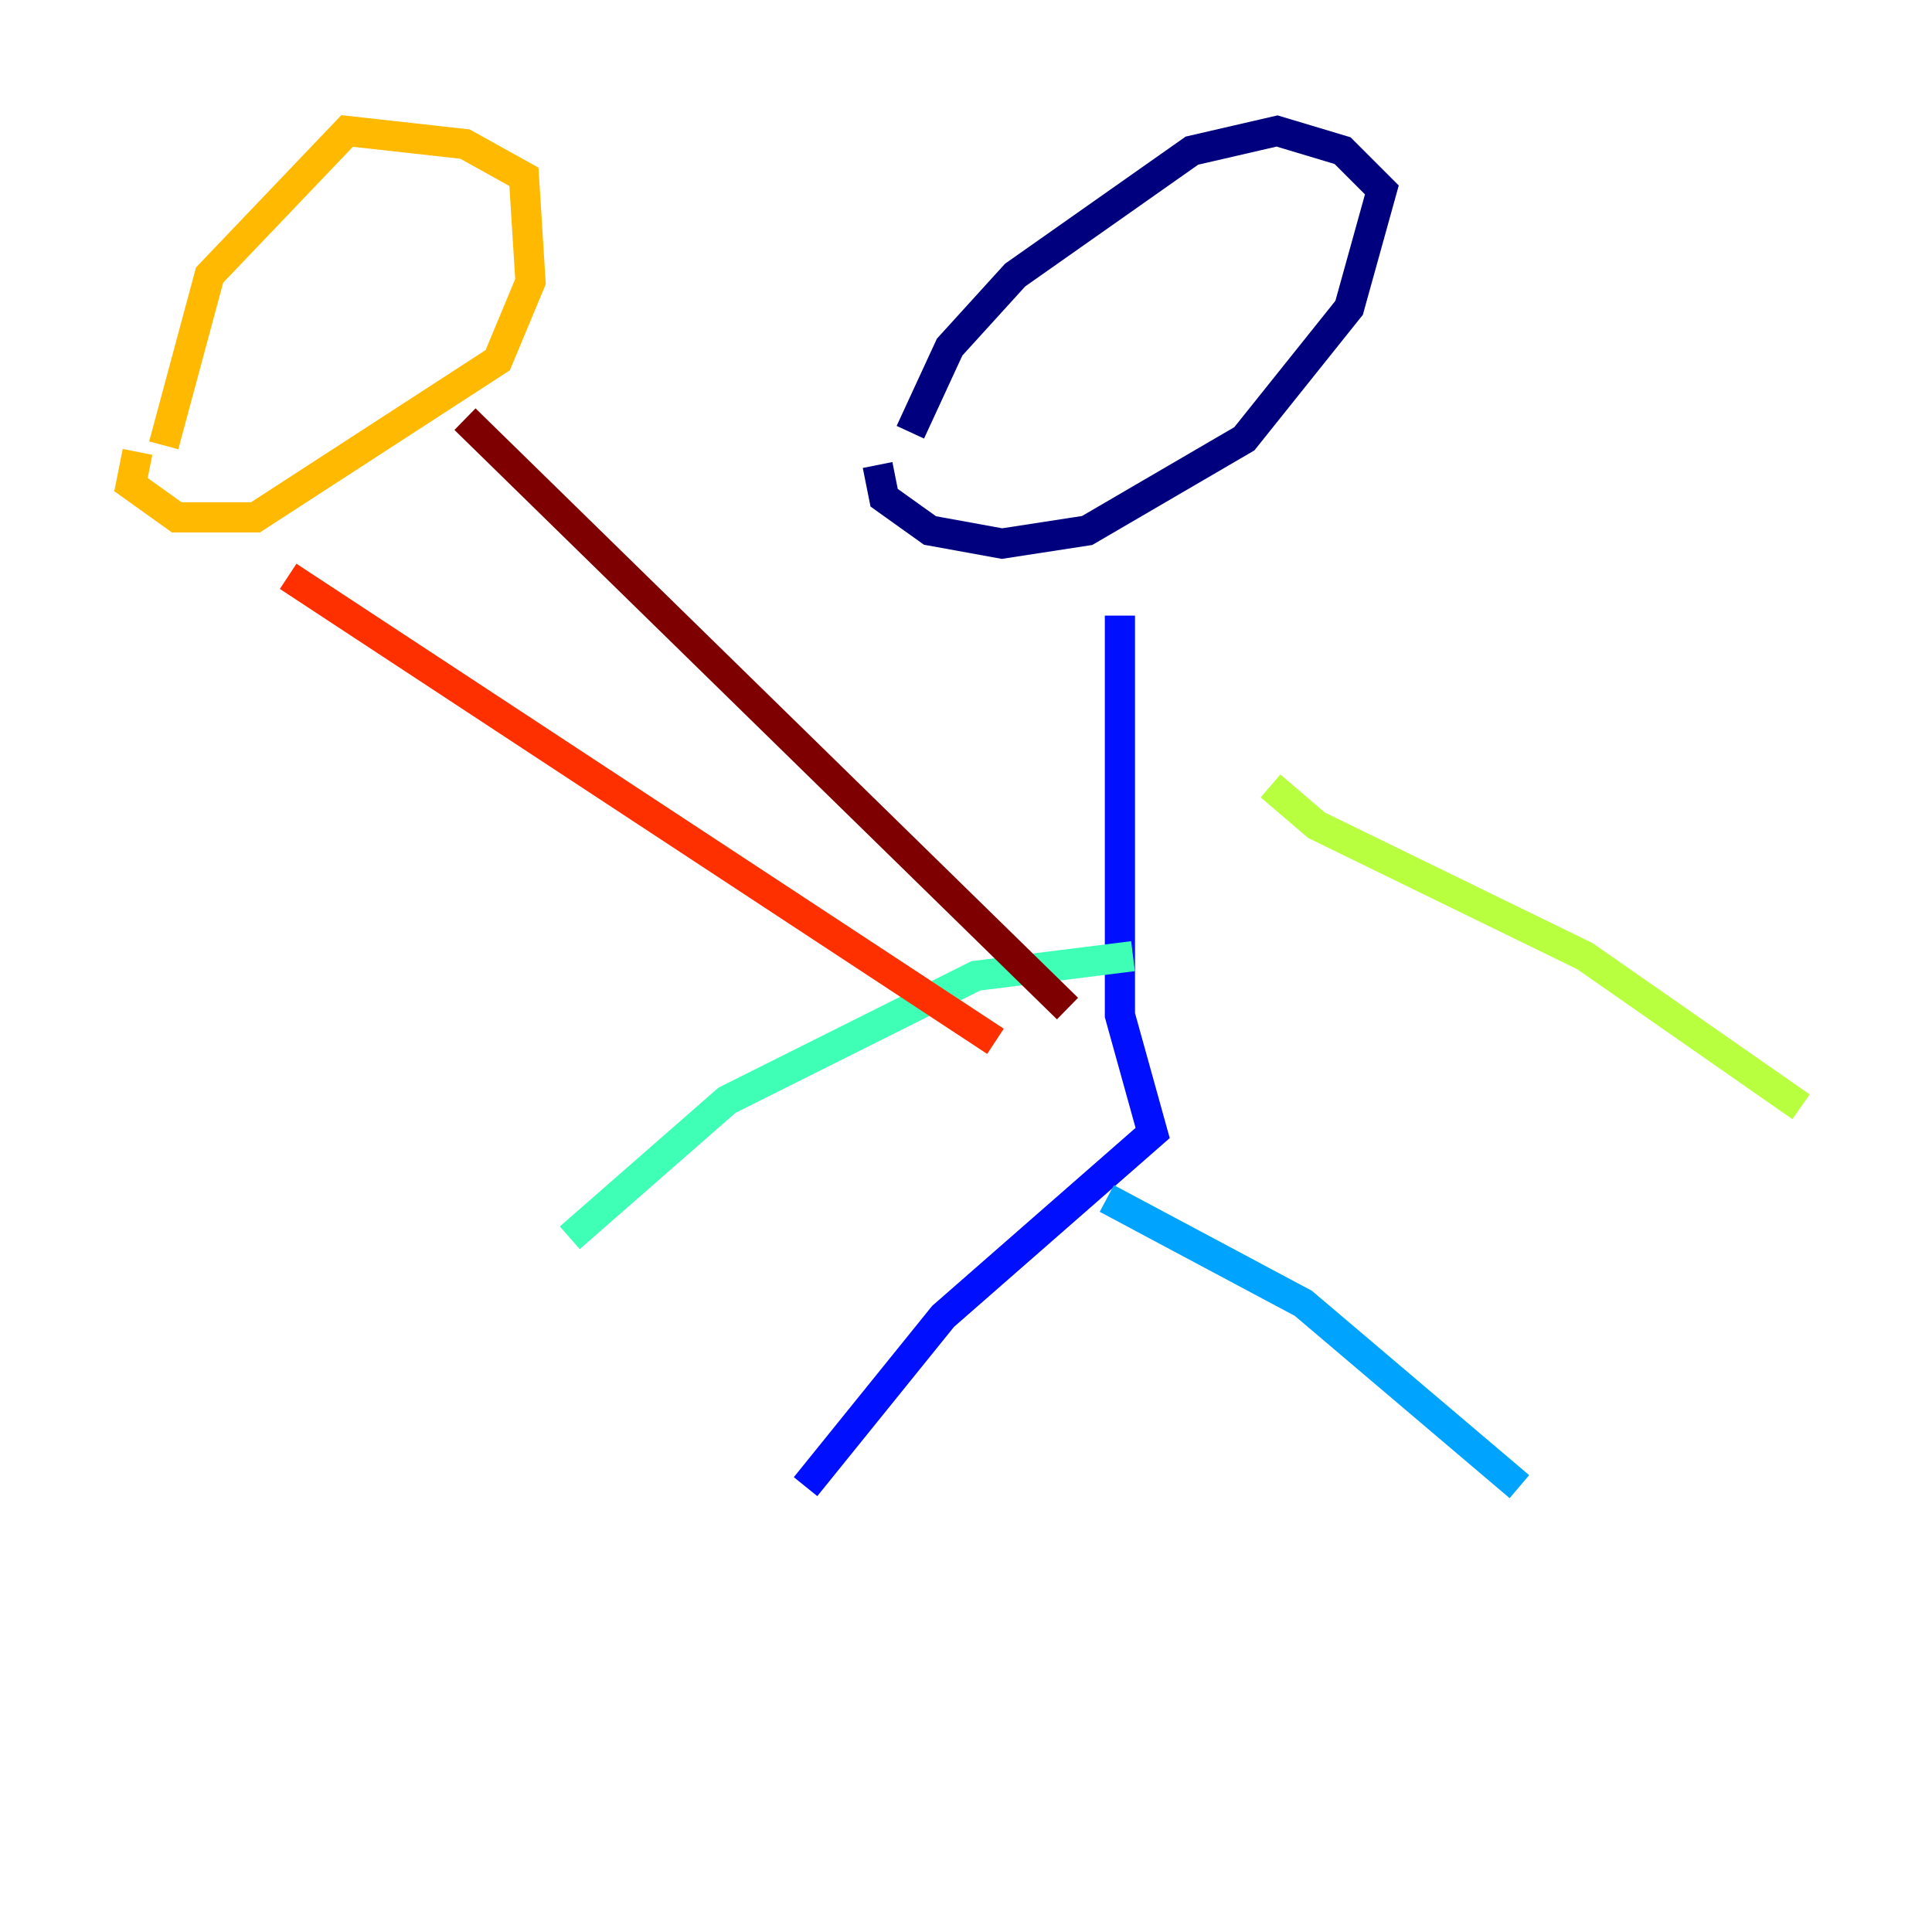 <?xml version="1.0" encoding="utf-8" ?>
<svg baseProfile="tiny" height="128" version="1.2" viewBox="0,0,128,128" width="128" xmlns="http://www.w3.org/2000/svg" xmlns:ev="http://www.w3.org/2001/xml-events" xmlns:xlink="http://www.w3.org/1999/xlink"><defs /><polyline fill="none" points="58.142,30.807 58.576,32.976 61.614,35.146 66.386,36.014 72.027,35.146 82.441,29.071 89.383,20.393 91.552,12.583 88.949,9.98 84.61,8.678 78.969,9.98 67.254,18.224 62.915,22.997 60.312,28.637" stroke="#00007f" stroke-width="2" /><polyline fill="none" points="74.197,40.786 74.197,67.254 76.366,75.064 62.481,87.214 53.37,98.495" stroke="#0010ff" stroke-width="2" /><polyline fill="none" points="73.329,79.403 86.346,86.346 100.664,98.495" stroke="#00a4ff" stroke-width="2" /><polyline fill="none" points="75.064,63.349 64.651,64.651 48.163,72.895 37.749,82.007" stroke="#3fffb7" stroke-width="2" /><polyline fill="none" points="84.176,52.068 87.214,54.671 105.003,63.349 119.322,73.329" stroke="#b7ff3f" stroke-width="2" /><polyline fill="none" points="9.112,29.939 8.678,32.108 11.715,34.278 16.922,34.278 32.976,23.864 35.146,18.658 34.712,11.715 30.807,9.546 22.997,8.678 13.885,18.224 10.848,29.505" stroke="#ffb900" stroke-width="2" /><polyline fill="none" points="19.091,38.183 65.953,68.99" stroke="#ff3000" stroke-width="2" /><polyline fill="none" points="30.807,27.77 70.725,66.82" stroke="#7f0000" stroke-width="2" /></svg>